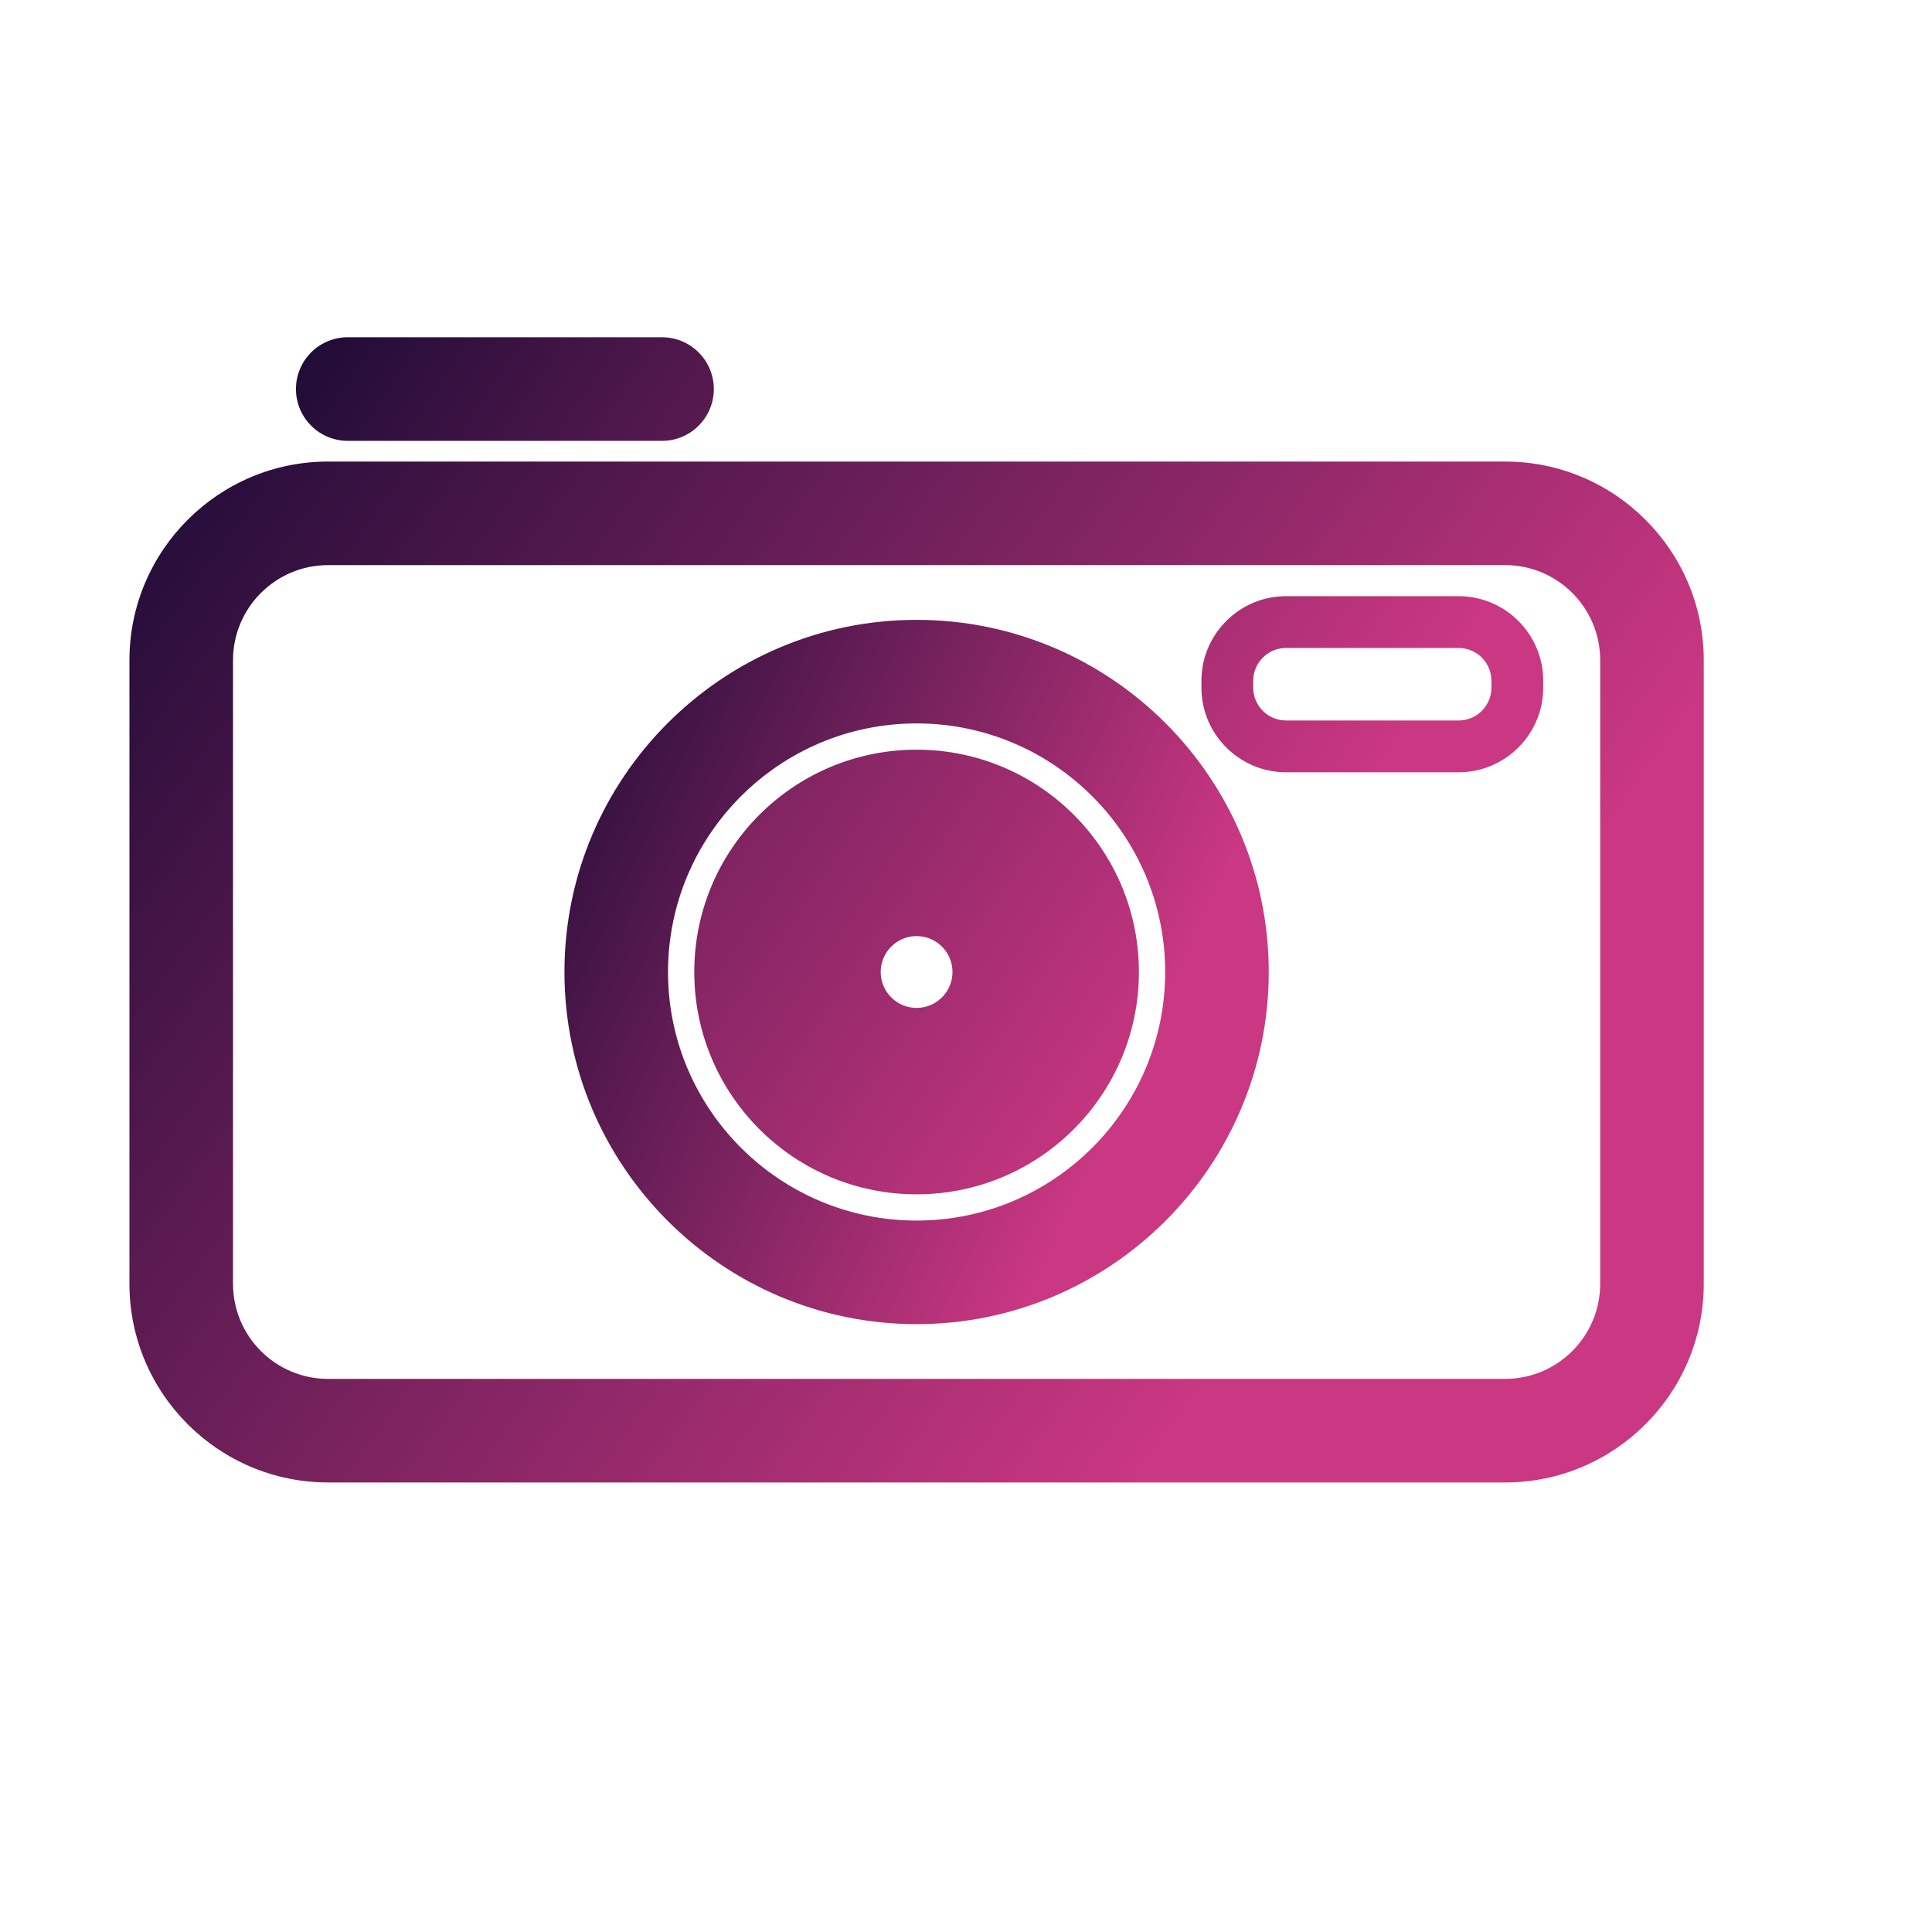 <svg data-v-fde0c5aa="" xmlns="http://www.w3.org/2000/svg" viewBox="0 0 300 300" class="iconAbove"><!----><defs data-v-fde0c5aa=""><!----></defs><rect data-v-fde0c5aa="" fill="transparent" x="0" y="0" width="300px" height="300px" class="logo-background-square"></rect><defs data-v-fde0c5aa=""><!----></defs><g data-v-fde0c5aa="" id="16b16d54-7ddc-403b-b3af-631462c6ed4d" fill="#000000"><path d=""></path></g><defs data-v-fde0c5aa=""><linearGradient data-v-fde0c5aa="" gradientTransform="rotate(25)" id="b1d08c3f-0a3e-406f-8430-4cd9e74a7583" x1="0%" y1="0%" x2="100%" y2="0%"><stop data-v-fde0c5aa="" offset="0%" stop-color="#1E0B36" stop-opacity="1"></stop><stop data-v-fde0c5aa="" offset="100%" stop-color="#CA3782" stop-opacity="1"></stop></linearGradient></defs><g data-v-fde0c5aa="" id="fcd9727b-a226-4595-b14e-97cf07e9523c" stroke="none" fill="url(#b1d08c3f-0a3e-406f-8430-4cd9e74a7583)"><path d="M233.722 230.196H50.937c-17.003 0-30.837-13.834-30.837-30.838v-96.852c0-17.003 13.834-30.836 30.837-30.836h182.785c17.003 0 30.837 13.833 30.837 30.836v96.852c0 17.004-13.834 30.838-30.837 30.838zM50.937 87.753c-8.136 0-14.754 6.618-14.754 14.753v96.852c0 8.136 6.618 14.755 14.754 14.755h182.785c8.136 0 14.754-6.619 14.754-14.755v-96.852c0-8.135-6.618-14.753-14.754-14.753H50.937z"></path><path d="M142.329 205.613c-30.151 0-54.682-24.53-54.682-54.682s24.53-54.681 54.682-54.681 54.682 24.529 54.682 54.681c0 30.152-24.53 54.682-54.682 54.682zm0-93.28c-21.283 0-38.599 17.315-38.599 38.598s17.315 38.599 38.599 38.599 38.599-17.315 38.599-38.599-17.316-38.598-38.599-38.598z"></path><path d="M142.329 145.362c3.072 0 5.571 2.498 5.571 5.569s-2.499 5.57-5.571 5.57-5.571-2.499-5.571-5.57 2.499-5.569 5.571-5.569m0-28.949c-19.065 0-34.52 15.453-34.52 34.519 0 19.063 15.455 34.52 34.52 34.52s34.52-15.456 34.52-34.52c0-19.066-15.454-34.519-34.52-34.519zM226.492 119.918h-26.793c-7.243 0-13.138-5.894-13.138-13.139v-1.063c0-7.245 5.895-13.139 13.138-13.139h26.793c7.243 0 13.138 5.894 13.138 13.139v1.063c0 7.246-5.895 13.139-13.138 13.139zm-26.793-19.299a5.103 5.103 0 0 0-5.097 5.097v1.063a5.103 5.103 0 0 0 5.097 5.097h26.793a5.103 5.103 0 0 0 5.097-5.097v-1.063a5.103 5.103 0 0 0-5.097-5.097h-26.793zM102.926 68.454H53.874a8.043 8.043 0 0 1 0-16.084h49.053a8.043 8.043 0 0 1-.001 16.084z"></path></g><!----></svg>